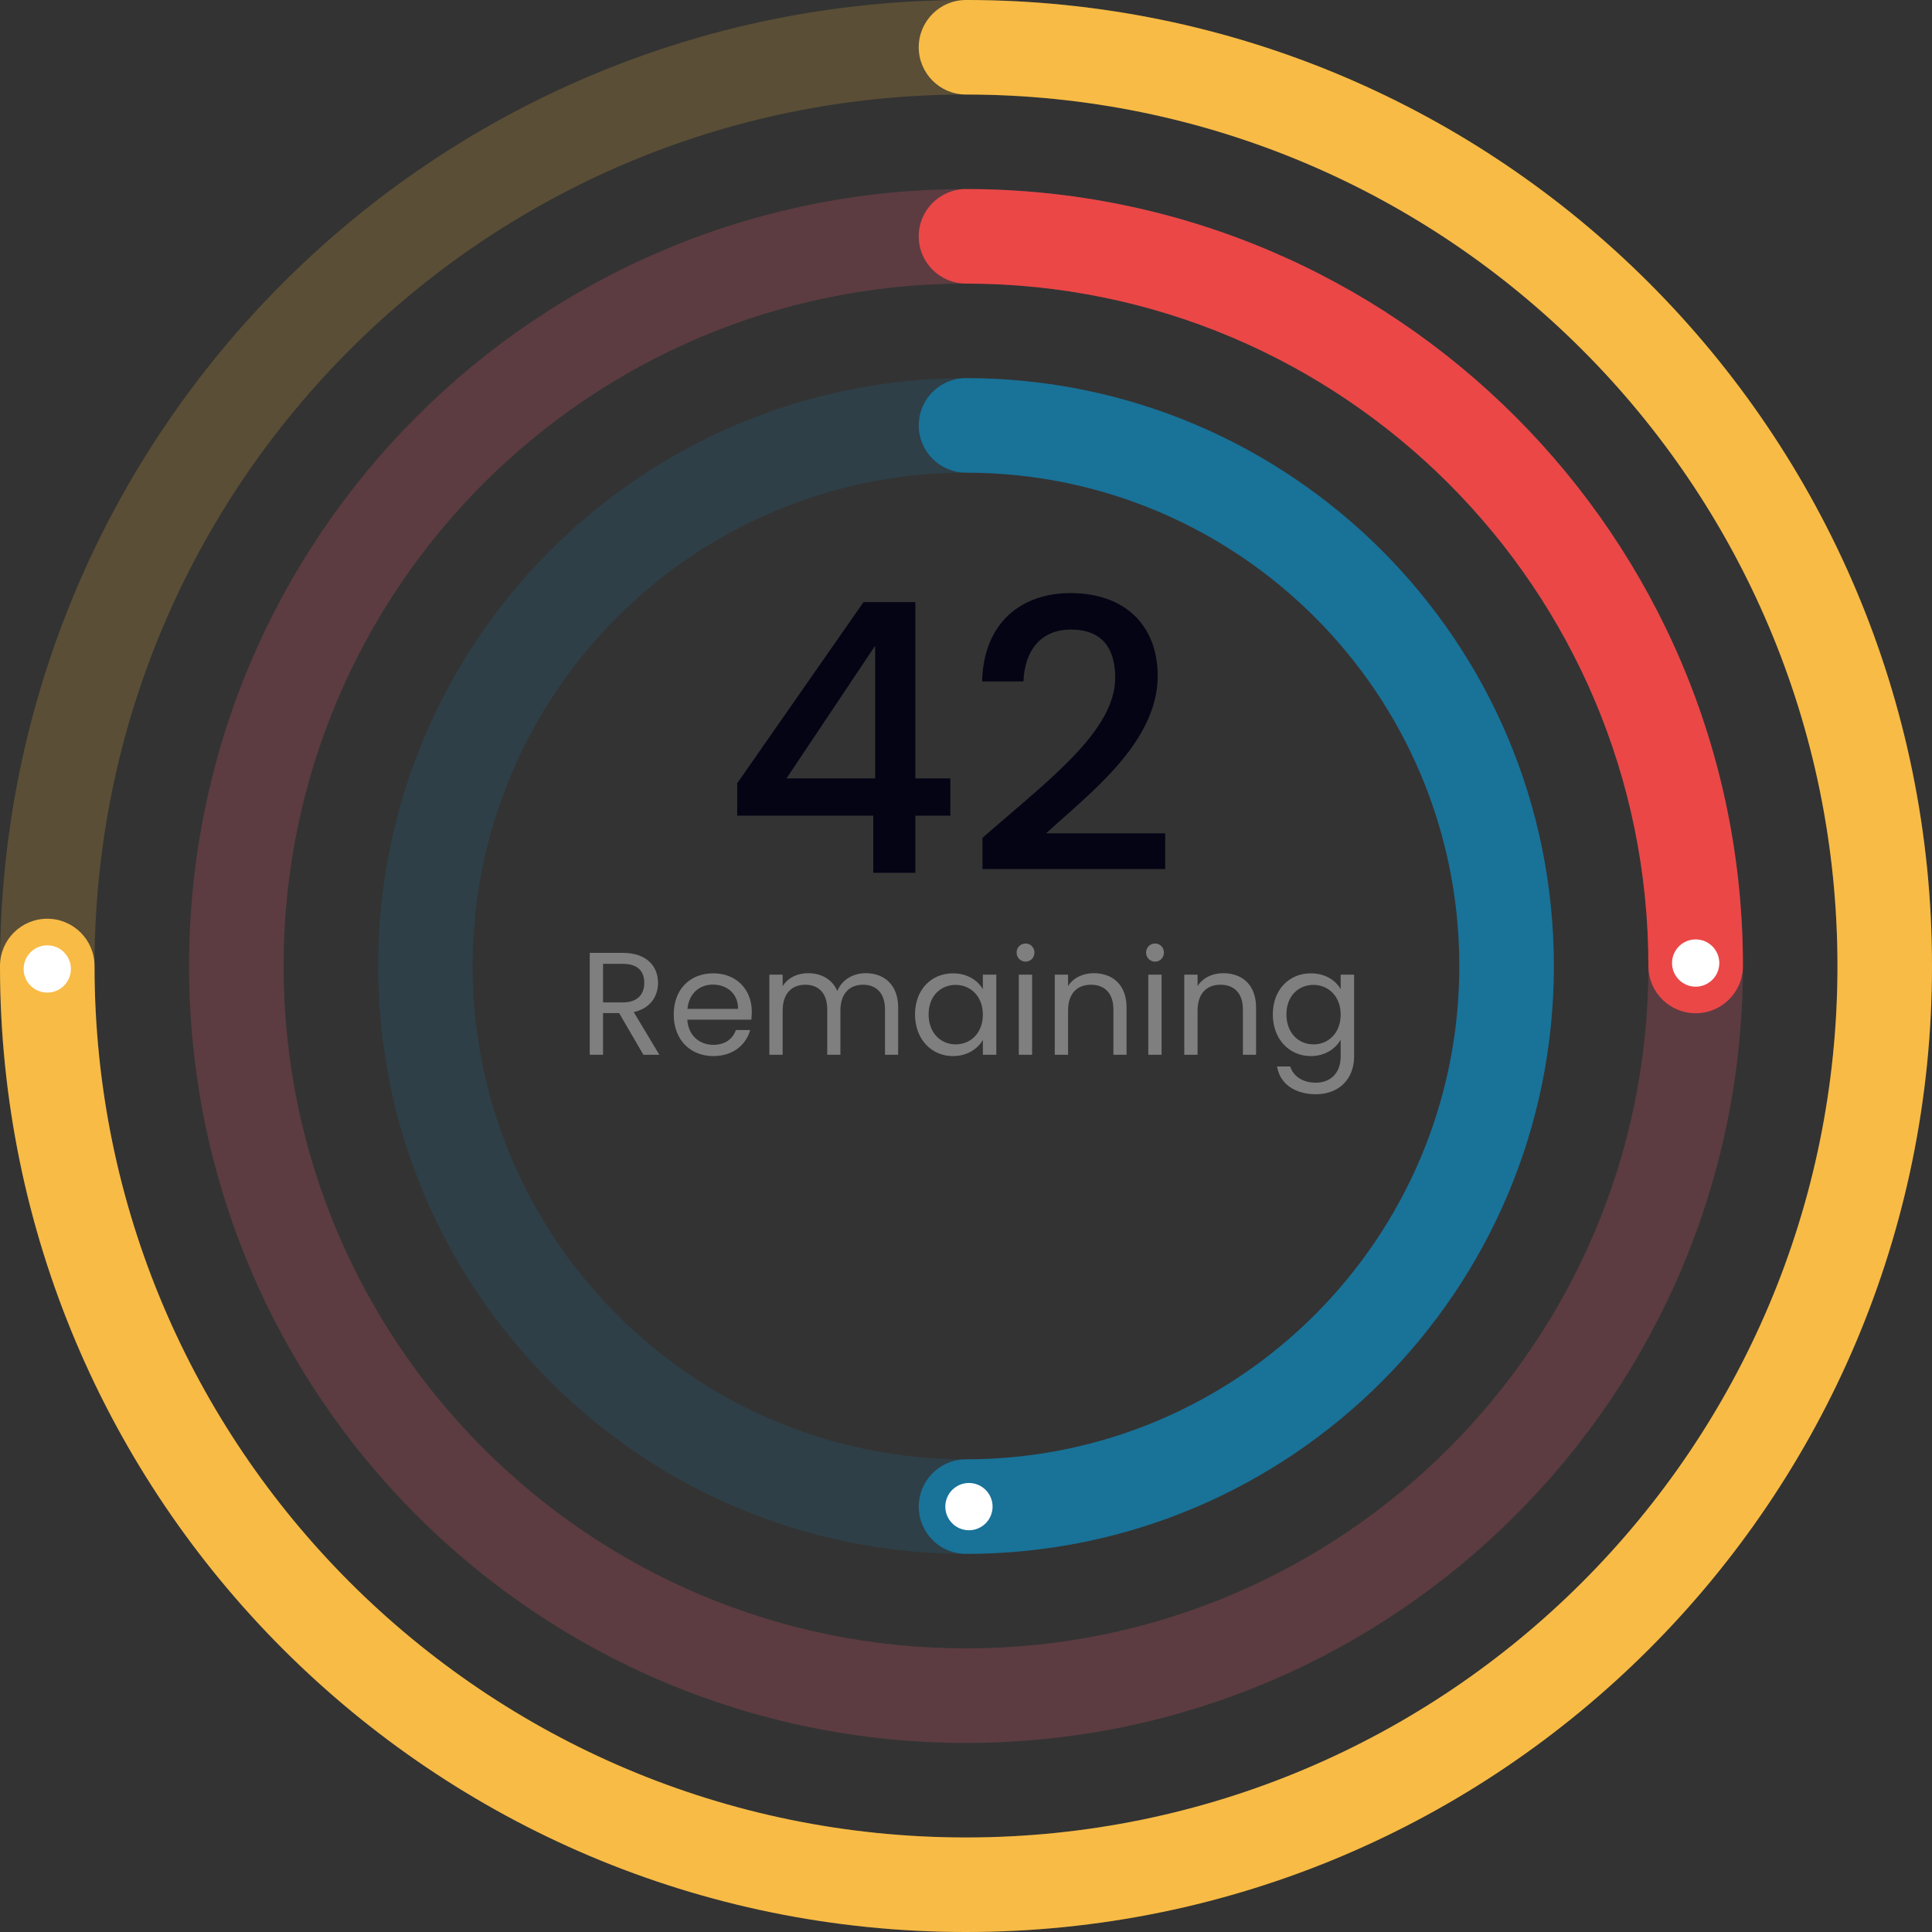 <svg width="185" height="185" viewBox="0 0 185 185" fill="none" xmlns="http://www.w3.org/2000/svg">
<rect x="0" y="0" width="185" height="185" fill="#333333" stroke="none"/>
<path opacity="0.2" fill-rule="evenodd" clip-rule="evenodd" d="M0 92.5C0 41.414 41.414 0 92.5 0C143.586 0 185 41.414 185 92.5C185 143.586 143.586 185 92.5 185C41.414 185 0 143.586 0 92.5ZM175.948 92.5C175.948 46.413 138.587 9.052 92.5 9.052C46.413 9.052 9.052 46.413 9.052 92.5C9.052 138.587 46.413 175.948 92.5 175.948C138.587 175.948 175.948 138.587 175.948 92.5Z" fill="#F8BB45"/>
<path d="M92.5 0C143.586 0 185 41.414 185 92.5C185 143.586 143.586 185 92.5 185C41.414 185 0 143.586 0 92.5C0 90 2.026 87.974 4.526 87.974C7.026 87.974 9.052 90 9.052 92.5C9.052 138.587 46.413 175.948 92.5 175.948C138.587 175.948 175.948 138.587 175.948 92.5C175.948 46.413 138.587 9.052 92.5 9.052C90 9.052 87.974 7.026 87.974 4.526C87.974 2.026 90 0 92.5 0Z" fill="#F8BB45"/>
<circle cx="4.526" cy="92.784" r="2.263" fill="white"/>
<path opacity="0.2" fill-rule="evenodd" clip-rule="evenodd" d="M18.104 92.499C18.104 51.412 51.412 18.104 92.5 18.104C133.588 18.104 166.896 51.412 166.896 92.499C166.896 133.587 133.588 166.896 92.5 166.896C51.412 166.896 18.104 133.587 18.104 92.499ZM157.844 92.499C157.844 56.411 128.589 27.155 92.5 27.155C56.412 27.155 27.156 56.411 27.156 92.499C27.156 128.588 56.412 157.843 92.5 157.843C128.589 157.843 157.844 128.588 157.844 92.499Z" fill="#FF6079"/>
<path d="M92.5 18.104C133.587 18.104 166.896 51.412 166.896 92.499C166.896 94.999 164.869 97.025 162.37 97.025C159.917 97.025 157.92 95.075 157.846 92.641L157.844 92.499C157.844 56.411 128.588 27.155 92.5 27.155C90 27.155 87.974 25.129 87.974 22.63C87.974 20.13 90 18.104 92.5 18.104Z" fill="#EB4747"/>
<circle cx="162.37" cy="92.217" r="2.263" fill="white"/>
<path opacity="0.2" fill-rule="evenodd" clip-rule="evenodd" d="M36.208 92.5C36.208 61.411 61.41 36.208 92.5 36.208C123.589 36.208 148.792 61.411 148.792 92.5C148.792 123.589 123.589 148.792 92.5 148.792C61.41 148.792 36.208 123.589 36.208 92.5ZM139.74 92.5C139.74 66.41 118.59 45.26 92.5 45.26C66.41 45.26 45.26 66.41 45.26 92.5C45.26 118.59 66.41 139.74 92.5 139.74C118.59 139.74 139.74 118.59 139.74 92.5Z" fill="#197298"/>
<path d="M92.5 36.208C123.589 36.208 148.792 61.411 148.792 92.5C148.792 123.589 123.589 148.792 92.5 148.792C90 148.792 87.974 146.766 87.974 144.266C87.974 141.814 89.924 139.817 92.359 139.742L92.5 139.74C118.59 139.74 139.74 118.59 139.74 92.5C139.74 66.41 118.59 45.26 92.5 45.26C90 45.26 87.974 43.234 87.974 40.734C87.974 38.234 90 36.208 92.5 36.208Z" fill="#197298"/>
<circle cx="92.782" cy="144.267" r="2.263" fill="white"/>
<path d="M83.622 83.576H87.654V78.104H91.002V74.54H87.654V57.656H82.686L70.59 75.008V78.104H83.622V83.576ZM75.306 74.54L83.802 61.832V74.54H75.306ZM94.079 83.216H111.575V79.796H100.163C104.375 75.944 110.855 71.084 110.855 64.712C110.855 59.996 107.831 56.792 102.503 56.792C97.859 56.792 94.187 59.564 94.043 65.252H98.003C98.111 62.3 99.659 60.284 102.539 60.284C105.599 60.284 106.787 62.156 106.787 64.892C106.787 70.04 100.271 74.792 94.079 80.228V83.216Z" fill="#040415"/>
<path d="M61.693 94.112C61.693 95.204 61.063 95.988 59.621 95.988H57.745V92.292H59.621C61.077 92.292 61.693 93.006 61.693 94.112ZM56.471 91.242V101H57.745V97.01H59.285L61.609 101H63.135L60.685 96.912C62.323 96.548 63.009 95.358 63.009 94.112C63.009 92.516 61.917 91.242 59.621 91.242H56.471ZM68.251 94.28C69.567 94.28 70.687 95.106 70.673 96.604H65.829C65.969 95.106 67.005 94.28 68.251 94.28ZM71.835 98.634H70.463C70.183 99.46 69.455 100.048 68.307 100.048C67.005 100.048 65.913 99.194 65.815 97.64H71.947C71.975 97.374 71.989 97.15 71.989 96.87C71.989 94.77 70.533 93.202 68.307 93.202C66.067 93.202 64.513 94.728 64.513 97.15C64.513 99.586 66.123 101.126 68.307 101.126C70.211 101.126 71.443 100.034 71.835 98.634ZM84.744 101H86.004V96.478C86.004 94.28 84.646 93.188 82.896 93.188C81.72 93.188 80.628 93.79 80.18 94.896C79.676 93.748 78.626 93.188 77.366 93.188C76.358 93.188 75.448 93.622 74.944 94.434V93.328H73.67V101H74.944V96.772C74.944 95.12 75.826 94.294 77.114 94.294C78.374 94.294 79.214 95.092 79.214 96.66V101H80.474V96.772C80.474 95.12 81.356 94.294 82.644 94.294C83.904 94.294 84.744 95.092 84.744 96.66V101ZM87.618 97.136C87.618 99.516 89.2 101.126 91.244 101.126C92.658 101.126 93.652 100.398 94.114 99.572V101H95.402V93.328H94.114V94.728C93.666 93.93 92.686 93.202 91.258 93.202C89.2 93.202 87.618 94.742 87.618 97.136ZM94.114 97.15C94.114 98.956 92.91 100.006 91.51 100.006C90.11 100.006 88.92 98.942 88.92 97.136C88.92 95.33 90.11 94.308 91.51 94.308C92.91 94.308 94.114 95.372 94.114 97.15ZM97.555 101H98.829V93.328H97.555V101ZM98.213 92.082C98.675 92.082 99.053 91.704 99.053 91.214C99.053 90.724 98.675 90.346 98.213 90.346C97.723 90.346 97.345 90.724 97.345 91.214C97.345 91.704 97.723 92.082 98.213 92.082ZM106.614 101H107.874V96.478C107.874 94.28 106.516 93.188 104.738 93.188C103.702 93.188 102.778 93.622 102.274 94.42V93.328H101V101H102.274V96.758C102.274 95.106 103.17 94.294 104.472 94.294C105.76 94.294 106.614 95.092 106.614 96.66V101ZM109.955 101H111.229V93.328H109.955V101ZM110.613 92.082C111.075 92.082 111.453 91.704 111.453 91.214C111.453 90.724 111.075 90.346 110.613 90.346C110.123 90.346 109.745 90.724 109.745 91.214C109.745 91.704 110.123 92.082 110.613 92.082ZM119.015 101H120.275V96.478C120.275 94.28 118.917 93.188 117.139 93.188C116.103 93.188 115.179 93.622 114.675 94.42V93.328H113.401V101H114.675V96.758C114.675 95.106 115.571 94.294 116.873 94.294C118.161 94.294 119.015 95.092 119.015 96.66V101ZM121.88 97.136C121.88 99.516 123.462 101.126 125.52 101.126C126.92 101.126 127.914 100.384 128.376 99.558V101.168C128.376 102.806 127.354 103.674 125.996 103.674C124.736 103.674 123.826 103.044 123.546 102.12H122.286C122.538 103.758 123.98 104.78 125.996 104.78C128.25 104.78 129.664 103.282 129.664 101.168V93.328H128.376V94.728C127.928 93.902 126.92 93.202 125.52 93.202C123.462 93.202 121.88 94.742 121.88 97.136ZM128.376 97.15C128.376 98.956 127.172 100.006 125.772 100.006C124.372 100.006 123.182 98.942 123.182 97.136C123.182 95.33 124.372 94.308 125.772 94.308C127.172 94.308 128.376 95.372 128.376 97.15Z" fill="#7F7F7F"/>
</svg>

